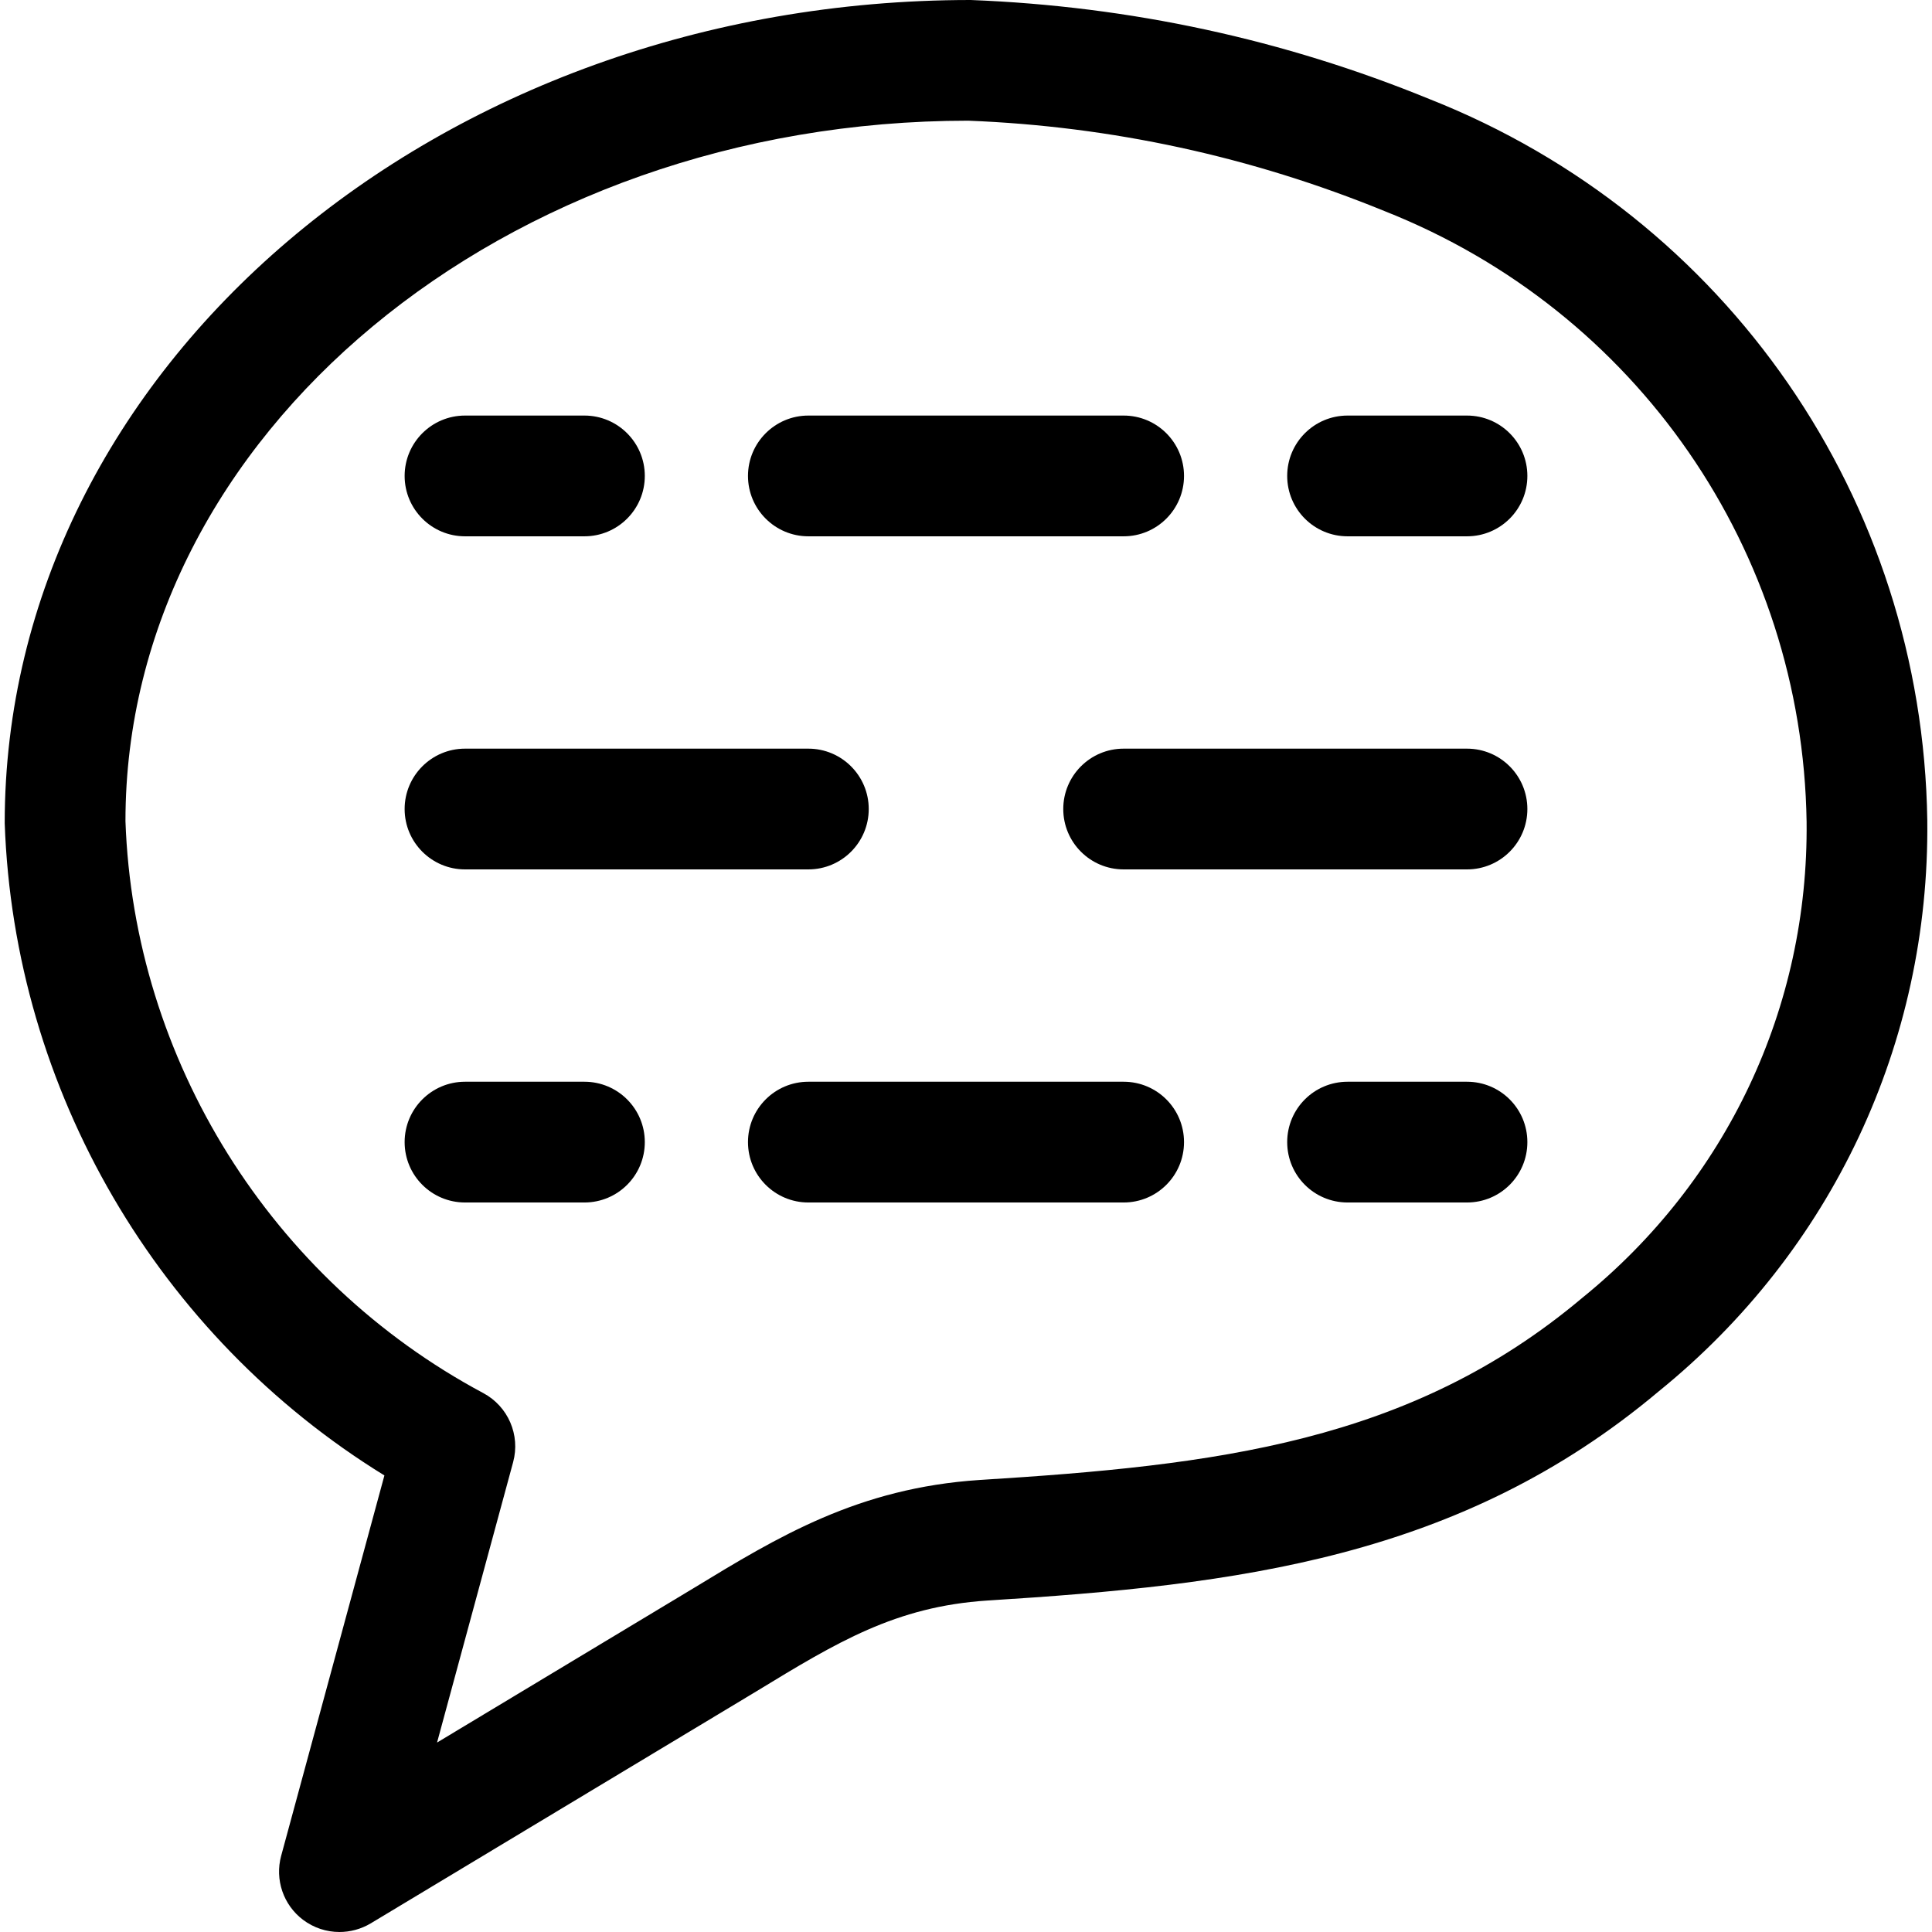 <svg xmlns="http://www.w3.org/2000/svg" viewBox="0 0 32 32"><!--! Font Icona - https://fonticona.com | License - https://fonticona.com/license | Copyright 2022 FontIcona.com --><path d="M24.298,14.4h-5.687c-0.553,0-1-0.448-1-1s0.447-1,1-1h5.687c0.553,0,1,0.448,1,1S24.851,14.4,24.298,14.4z"/><path d="M13.389,14.4H7.702c-0.552,0-1-0.448-1-1s0.448-1,1-1h5.687c0.552,0,1,0.448,1,1S13.941,14.4,13.389,14.4z"/><path d="M18.611,19.917h-5.222c-0.552,0-1-0.447-1-1s0.448-1,1-1h5.222c0.553,0,1,0.447,1,1S19.164,19.917,18.611,19.917z"/><path d="M9.68,19.917H7.702c-0.552,0-1-0.447-1-1s0.448-1,1-1H9.68c0.552,0,1,0.447,1,1S10.232,19.917,9.68,19.917z"/><path d="M24.298,19.917H22.32c-0.553,0-1-0.447-1-1s0.447-1,1-1h1.978c0.553,0,1,0.447,1,1S24.851,19.917,24.298,19.917z"/><path d="M18.611,8.883h-5.222c-0.552,0-1-0.448-1-1s0.448-1,1-1h5.222c0.553,0,1,0.448,1,1S19.164,8.883,18.611,8.883z"/><path d="M9.68,8.883H7.702c-0.552,0-1-0.448-1-1s0.448-1,1-1H9.68c0.552,0,1,0.448,1,1S10.232,8.883,9.68,8.883z"/><path d="M24.298,8.883H22.32c-0.553,0-1-0.448-1-1s0.447-1,1-1h1.978c0.553,0,1,0.448,1,1S24.851,8.883,24.298,8.883z"/><path d="M5.622,32c-0.213,0-0.425-0.068-0.603-0.202c-0.326-0.246-0.469-0.666-0.362-1.06l1.71-6.3c-3.747-2.307-6.135-6.376-6.289-10.804C0.078,6.101,7.255,0,16.078,0c2.646,0.103,5.19,0.655,7.601,1.642c4.925,1.947,8.164,6.637,8.243,11.944c0,0.001,0,0.002,0,0.004c0.04,3.688-1.582,7.133-4.448,9.455c-3.293,2.768-6.986,3.207-11.123,3.465c-1.519,0.1-2.487,0.69-3.828,1.507l-6.386,3.842C5.978,31.953,5.799,32,5.622,32z M16.039,1.999C8.358,2,2.078,7.204,2.078,13.6c0.138,3.952,2.409,7.595,5.927,9.474c0.411,0.22,0.616,0.694,0.494,1.144l-1.26,4.644l4.244-2.554c1.403-0.854,2.728-1.662,4.741-1.795c3.915-0.243,7.132-0.62,9.978-3.012c2.403-1.945,3.754-4.817,3.721-7.89c-0.068-4.492-2.812-8.462-6.989-10.114C20.728,2.595,18.411,2.092,16.039,1.999z"/></svg>